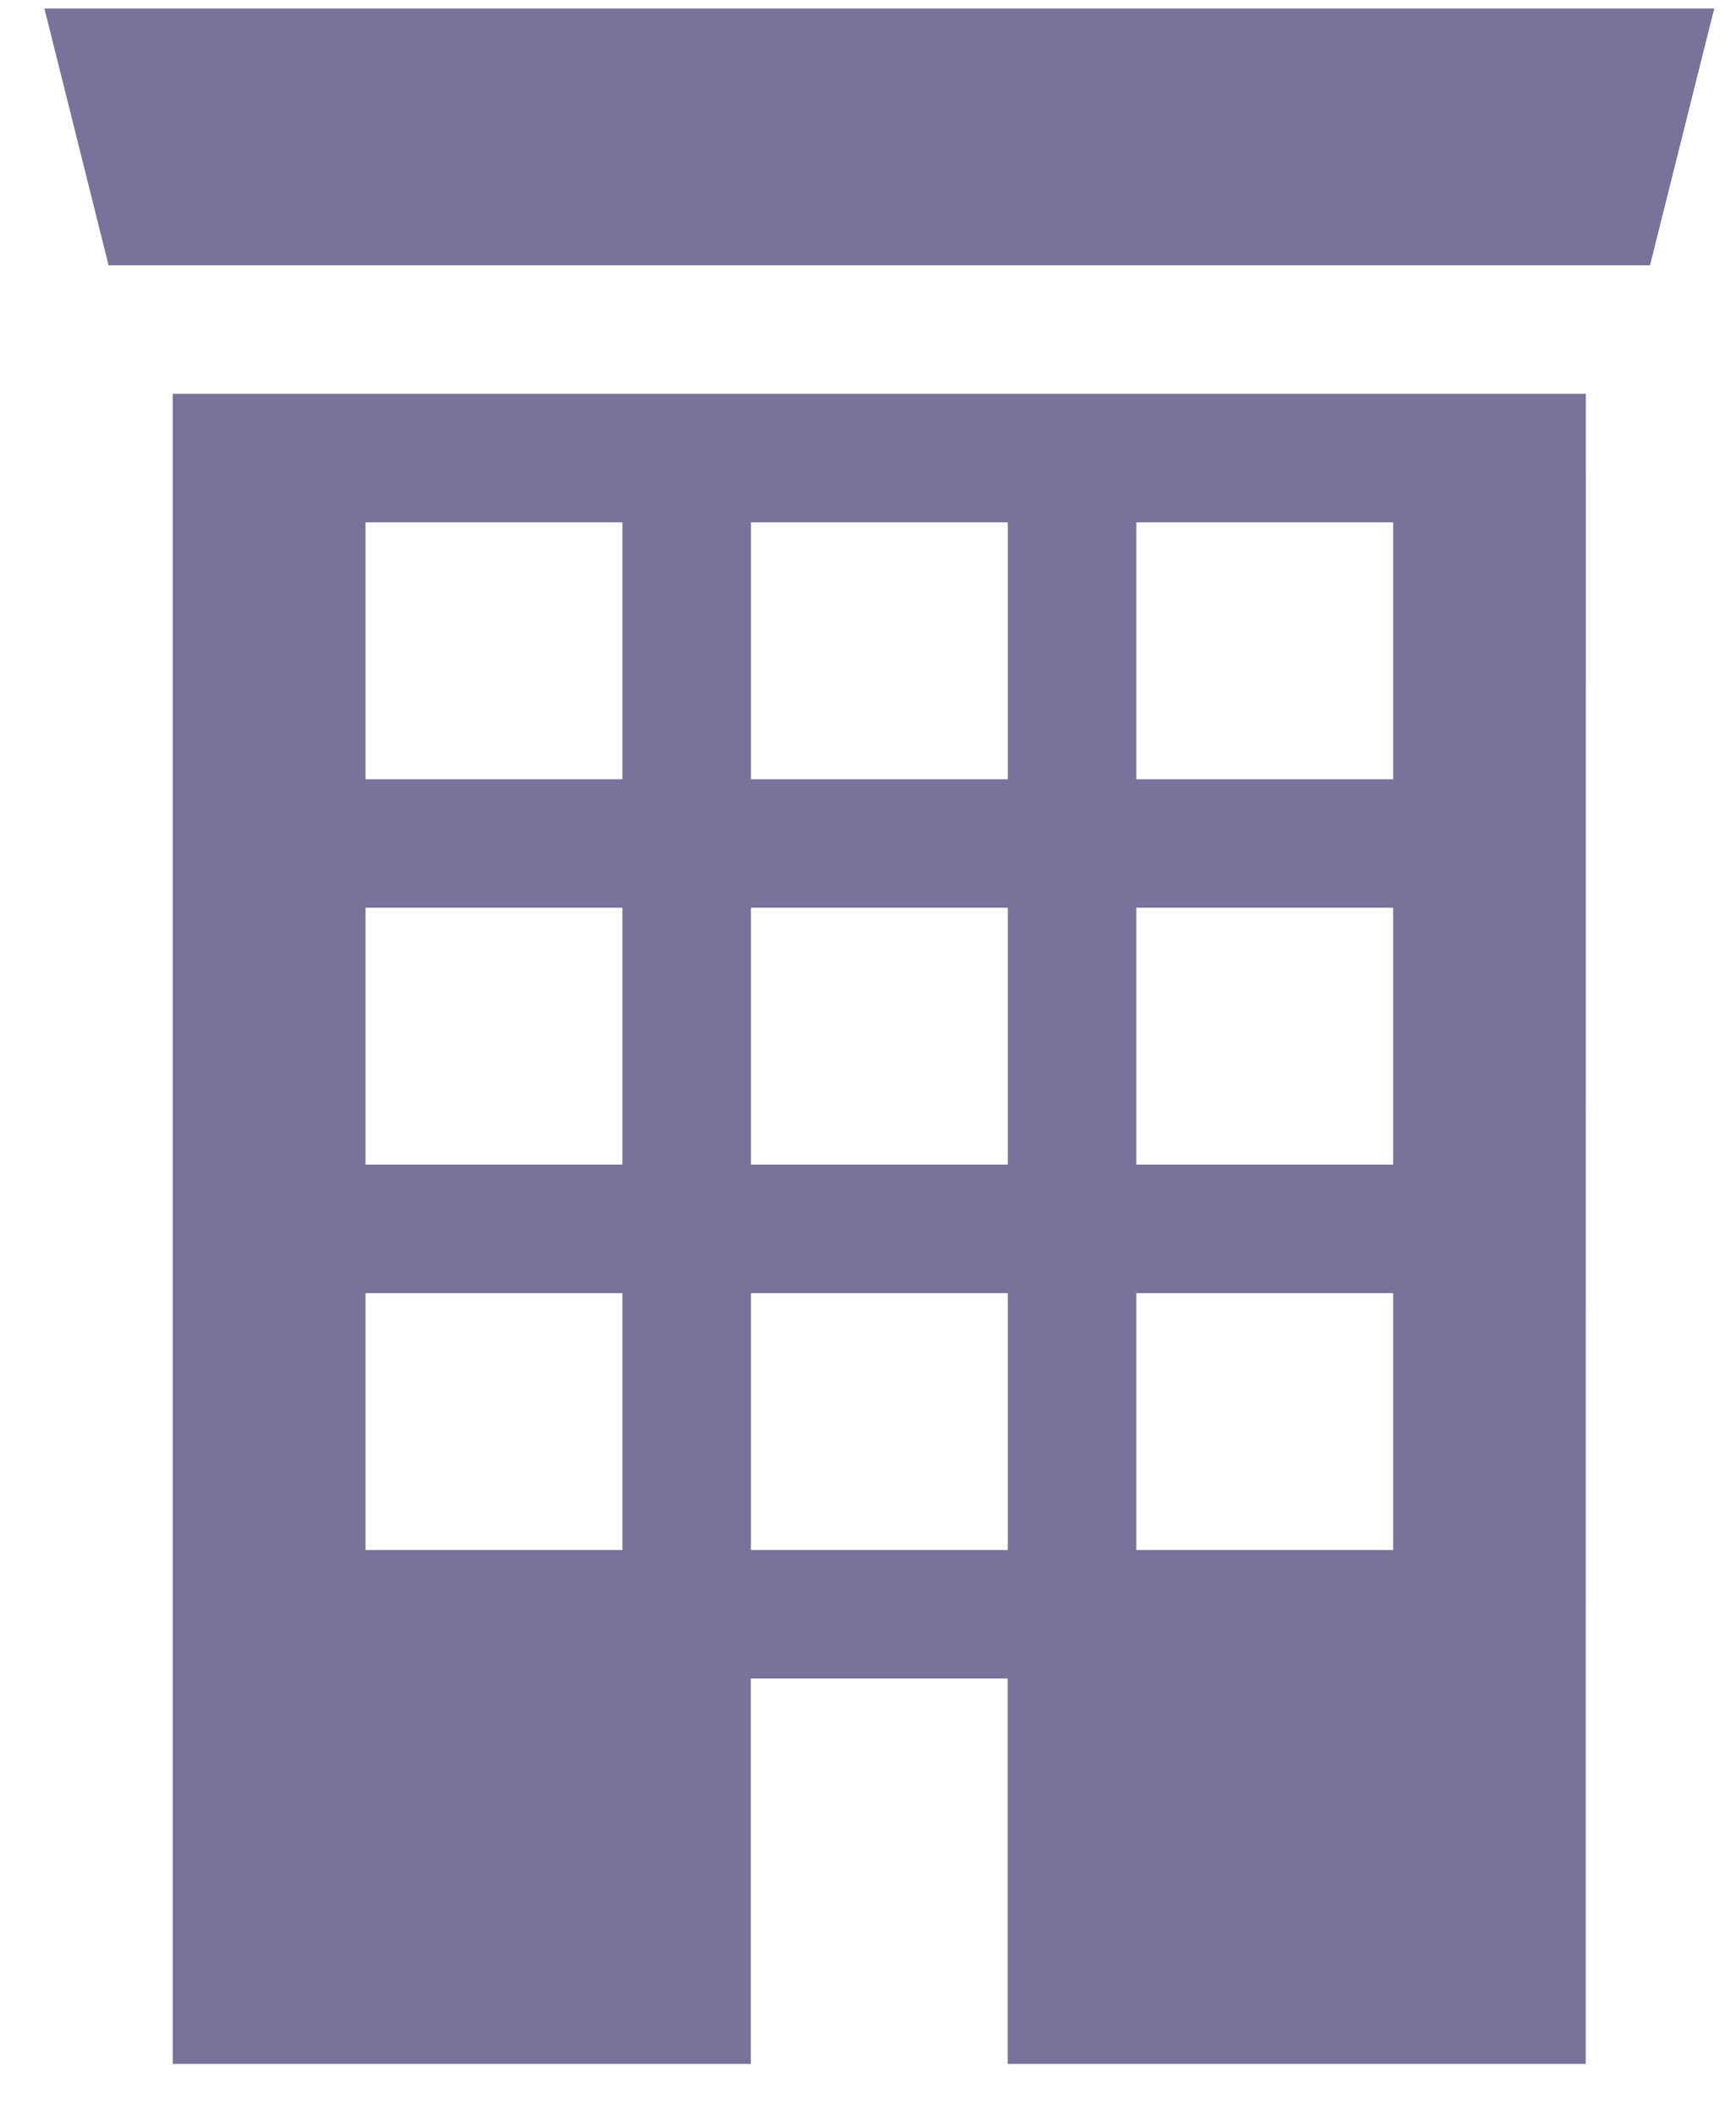 <svg width="32" height="39" viewBox="0 0 32 39" fill="none" xmlns="http://www.w3.org/2000/svg">
<path fill-rule="evenodd" clip-rule="evenodd" d="M2.001 4.89H30.415L31.599 0.156H0.818L2.001 4.89ZM3.184 38.042V7.259H29.232L29.23 38.042H18.575V30.938H13.84V38.042H3.184ZM6.738 28.57H11.473V23.835H6.738V28.57ZM6.738 21.466H11.473V16.731H6.738V21.466ZM6.738 14.363H11.473V9.628H6.738V14.363ZM13.842 28.57H18.577V23.835H13.842V28.57ZM13.842 21.466H18.577V16.731H13.842V21.466ZM13.842 14.363H18.577V9.628H13.842V14.363ZM20.946 28.57H25.68V23.835H20.946V28.57ZM20.946 21.466H25.68V16.731H20.946V21.466ZM20.946 14.363H25.68V9.628H20.946V14.363Z" fill="#79739C"/>
</svg>
